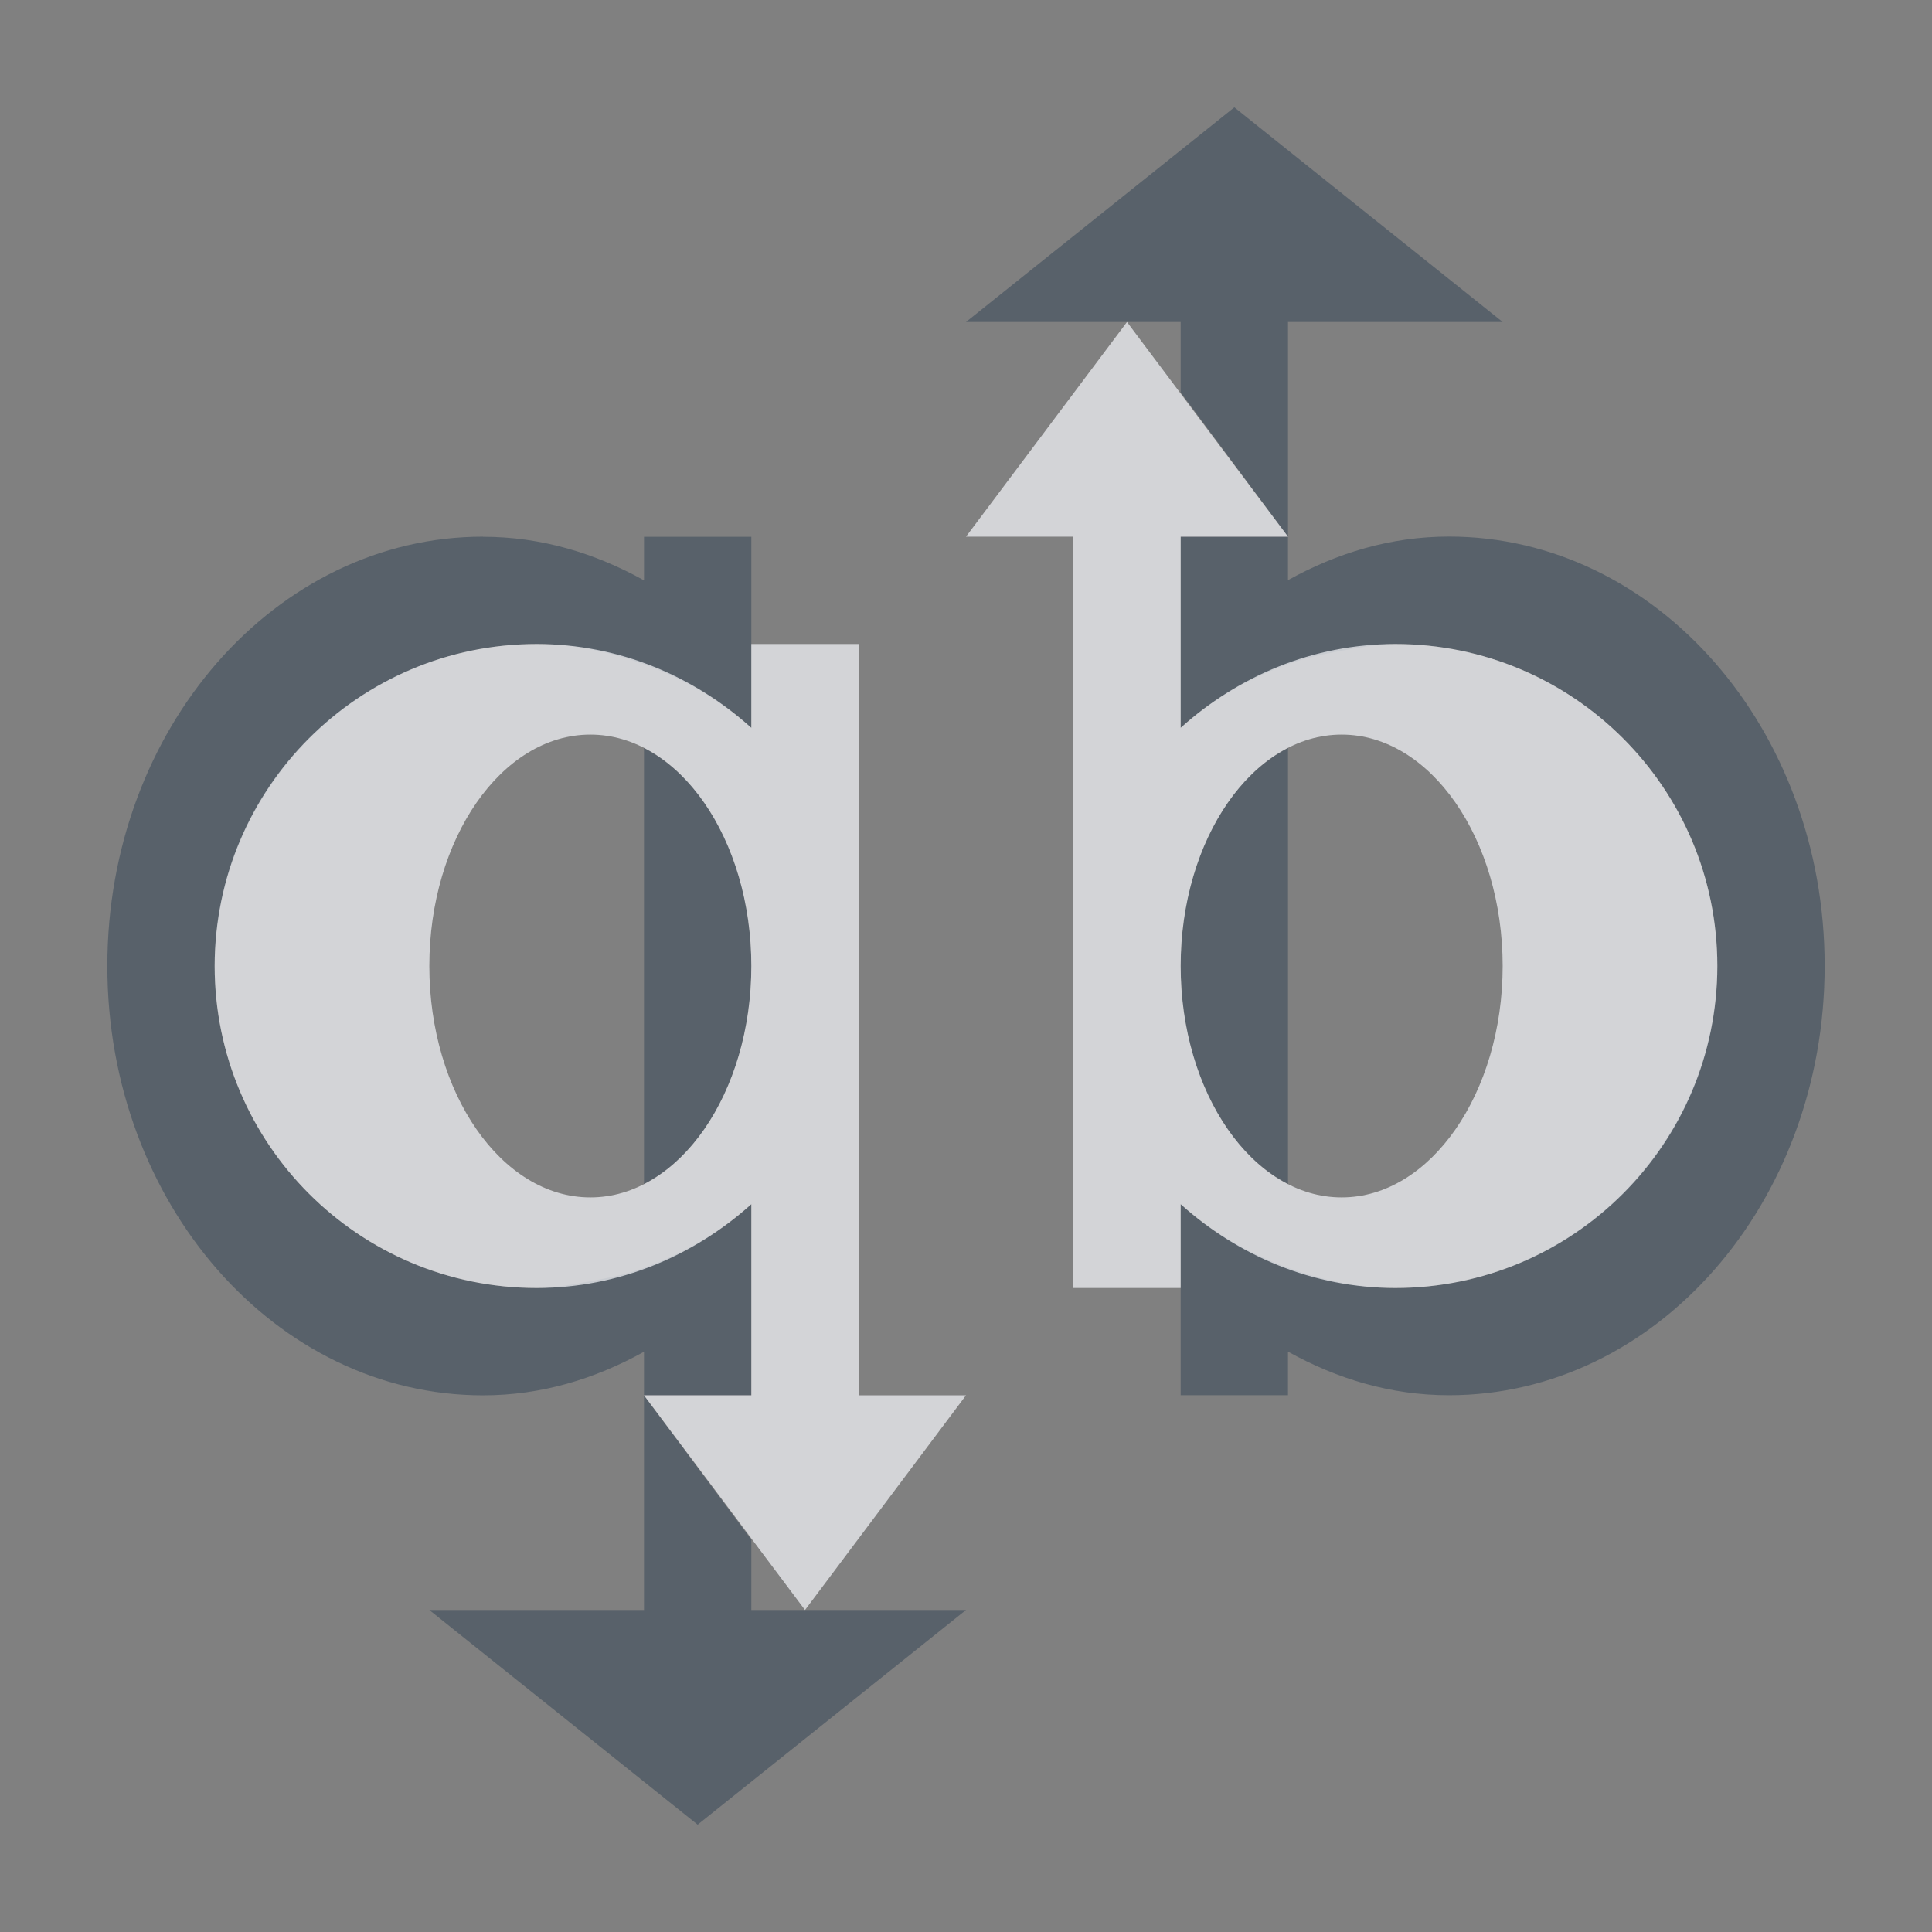 <?xml version="1.0" encoding="UTF-8" standalone="no"?>
<!-- Created with Inkscape (http://www.inkscape.org/) -->

<svg
   xmlns:dc="http://purl.org/dc/elements/1.1/"
   xmlns:cc="http://creativecommons.org/ns#"
   xmlns:rdf="http://www.w3.org/1999/02/22-rdf-syntax-ns#"
   xmlns:svg="http://www.w3.org/2000/svg"
   xmlns="http://www.w3.org/2000/svg"
   xmlns:sodipodi="http://sodipodi.sourceforge.net/DTD/sodipodi-0.dtd"
   xmlns:inkscape="http://www.inkscape.org/namespaces/inkscape"
   width="18"
   height="18"
   id="svg27665"
   version="1.1"
   inkscape:version="0.48.4 r9939"
   sodipodi:docname="qbittorrent.svg">
  <rect width="100%" height="100%" fill="#808080" stroke="none"/>
  <defs
     id="defs27667" />
  <sodipodi:namedview
     id="base"
     pagecolor="#ffffff"
     bordercolor="#666666"
     borderopacity="1.0"
     inkscape:pageopacity="0.0"
     inkscape:pageshadow="2"
     inkscape:zoom="32"
     inkscape:cx="12.505736"
     inkscape:cy="8.2029366"
     inkscape:document-units="px"
     inkscape:current-layer="layer1"
     showgrid="true"
     inkscape:window-width="1920"
     inkscape:window-height="1018"
     inkscape:window-x="-5"
     inkscape:window-y="25"
     inkscape:window-maximized="1"
     inkscape:snap-bbox="true"
     inkscape:bbox-paths="true"
     inkscape:bbox-nodes="true"
     inkscape:snap-bbox-edge-midpoints="true"
     inkscape:snap-bbox-midpoints="true"
     inkscape:object-paths="true"
     inkscape:snap-intersection-paths="true"
     inkscape:object-nodes="true"
     inkscape:snap-smooth-nodes="true"
     inkscape:snap-midpoints="true"
     inkscape:snap-object-midpoints="true"
     inkscape:snap-center="true"
     inkscape:snap-global="true"
     showguides="false"
     inkscape:guide-bbox="true"
     fit-margin-top="0"
     fit-margin-left="0"
     fit-margin-right="0"
     fit-margin-bottom="0"
     inkscape:showpageshadow="false">
    <sodipodi:guide
       orientation="0,1"
       position="600,300"
       id="guide3572" />
    <sodipodi:guide
       orientation="1,0"
       position="294.419,12.122"
       id="guide3574" />
    <sodipodi:guide
       orientation="0,1"
       position="456.044,600"
       id="guide3576" />
    <sodipodi:guide
       orientation="0,1"
       position="-2.8882813e-06,-8.4406273e-05"
       id="guide3578" />
    <sodipodi:guide
       orientation="1,0"
       position="-2.8882813e-06,157.584"
       id="guide3580" />
    <sodipodi:guide
       orientation="1,0"
       position="600,121.218"
       id="guide3582" />
    <sodipodi:guide
       orientation="0,1"
       position="600,-714.344"
       id="guide5928" />
    <sodipodi:guide
       orientation="0,1"
       position="600,-414.344"
       id="guide5930" />
    <sodipodi:guide
       orientation="0,1"
       position="600,-1014.343"
       id="guide5932" />
    <sodipodi:guide
       orientation="0,1"
       position="451.57,524.996"
       id="guide5294" />
    <sodipodi:guide
       orientation="0,1"
       position="451.57,75.014"
       id="guide5296" />
    <sodipodi:guide
       orientation="0,1"
       position="496.015,-931.364"
       id="guide5413" />
    <sodipodi:guide
       orientation="0,1"
       position="457.349,-489.344"
       id="guide5415" />
    <inkscape:grid
       type="xygrid"
       id="grid3070"
       empspacing="5"
       visible="true"
       enabled="true"
       snapvisiblegridlinesonly="true"
       originx="4.3243213e-05px"
       originy="-2.6947047e-05px" />
  </sodipodi:namedview>
  <g
     inkscape:label="Camada 1"
     inkscape:groupmode="layer"
     id="layer1"
     transform="translate(3364.417,-2098.719)">
    <path
       style="color:#000000;fill:#485462;fill-opacity:0.7;fill-rule:nonzero;stroke:none;stroke-width:2;marker:none;visibility:visible;display:inline;overflow:visible;enable-background:accumulate"
       d="m -3352.917,2099.719 -2.5,2 1.5,0 0.5,0 0,0.656 1,1.344 0,-2 2,0 -2.5,-2 z m 0.5,4 -1,0 0,1.25 0,0.531 c 0.29,-0.261 0.627,-0.458 1,-0.594 0.03,-0.011 0.063,-0.021 0.094,-0.031 0.129,-0.042 0.271,-0.067 0.406,-0.094 0.163,-0.028 0.328,-0.062 0.5,-0.062 1.657,0 3,1.343 3,3 0,0.207 -0.023,0.399 -0.062,0.594 -0.28,1.367 -1.488,2.406 -2.938,2.406 -0.352,0 -0.686,-0.075 -1,-0.188 -0.373,-0.136 -0.71,-0.333 -1,-0.594 l 0,0.531 0,0.25 0,1 1,0 0,-0.406 c 0.456,0.253 0.956,0.406 1.5,0.406 1.933,0 3.5,-1.791 3.5,-4 0,-2.209 -1.567,-4 -3.5,-4 -0.544,0 -1.044,0.153 -1.5,0.406 l 0,-0.406 z m -7.5,0 c -1.933,0 -3.5,1.791 -3.5,4 0,2.209 1.567,4 3.5,4 0.544,0 1.044,-0.153 1.5,-0.406 l 0,0.406 1,0 0,-1.25 0,-0.531 c -0.29,0.261 -0.627,0.458 -1,0.594 -0.03,0.011 -0.063,0.021 -0.094,0.031 -0.128,0.042 -0.271,0.067 -0.406,0.094 -0.163,0.028 -0.328,0.062 -0.5,0.062 -1.657,0 -3,-1.343 -3,-3 0,-0.207 0.024,-0.399 0.062,-0.594 0.28,-1.367 1.488,-2.406 2.938,-2.406 0.352,0 0.686,0.075 1,0.188 0.373,0.136 0.71,0.333 1,0.594 l 0,-0.531 0,-0.25 0,-1 -1,0 0,0.406 c -0.456,-0.253 -0.956,-0.406 -1.5,-0.406 z m 1.5,8 0,2 -2,0 2.5,2 2.5,-2 -1.5,0 -0.5,0 0,-0.656 -1,-1.344 z m 0,-6.031 0,4.062 c 0.584,-0.296 1,-1.096 1,-2.031 0,-0.935 -0.416,-1.735 -1,-2.031 z m 6,0 c -0.584,0.296 -1,1.096 -1,2.031 0,0.935 0.416,1.735 1,2.031 l 0,-4.062 z"
       id="rect3822"
       inkscape:connector-curvature="0" />
    <path
       style="color:#000000;fill:#EDEFF3;fill-opacity:0.758;fill-rule:nonzero;stroke:none;stroke-width:2;marker:none;visibility:visible;display:inline;overflow:visible;enable-background:accumulate"
       d="m -3353.917,2101.719 -1.5,2 1,0 0,4 0,3 1,0 0,-0.781 c 0.532,0.479 1.228,0.781 2,0.781 1.657,0 3,-1.343 3,-3 0,-1.657 -1.343,-3 -3,-3 -0.772,0 -1.468,0.302 -2,0.781 l 0,-1.781 1,0 -1.5,-2 z m -5.5,3 c -1.657,0 -3,1.343 -3,3 0,1.657 1.343,3 3,3 0.772,0 1.468,-0.302 2,-0.781 l 0,1.781 -1,0 1.5,2 1.5,-2 -1,0 0,-4 0,-3 -1,0 0,0.781 c -0.532,-0.479 -1.228,-0.781 -2,-0.781 z m 0.5,0.844 c 0.828,0 1.5,0.973 1.5,2.156 0,1.183 -0.672,2.156 -1.5,2.156 -0.828,0 -1.5,-0.973 -1.5,-2.156 0,-1.183 0.672,-2.156 1.5,-2.156 z m 7,0 c 0.828,0 1.5,0.973 1.5,2.156 0,1.183 -0.672,2.156 -1.5,2.156 -0.828,0 -1.5,-0.973 -1.5,-2.156 0,-1.183 0.672,-2.156 1.5,-2.156 z"
       id="path3830"
       inkscape:connector-curvature="0" />
  </g>
</svg>
